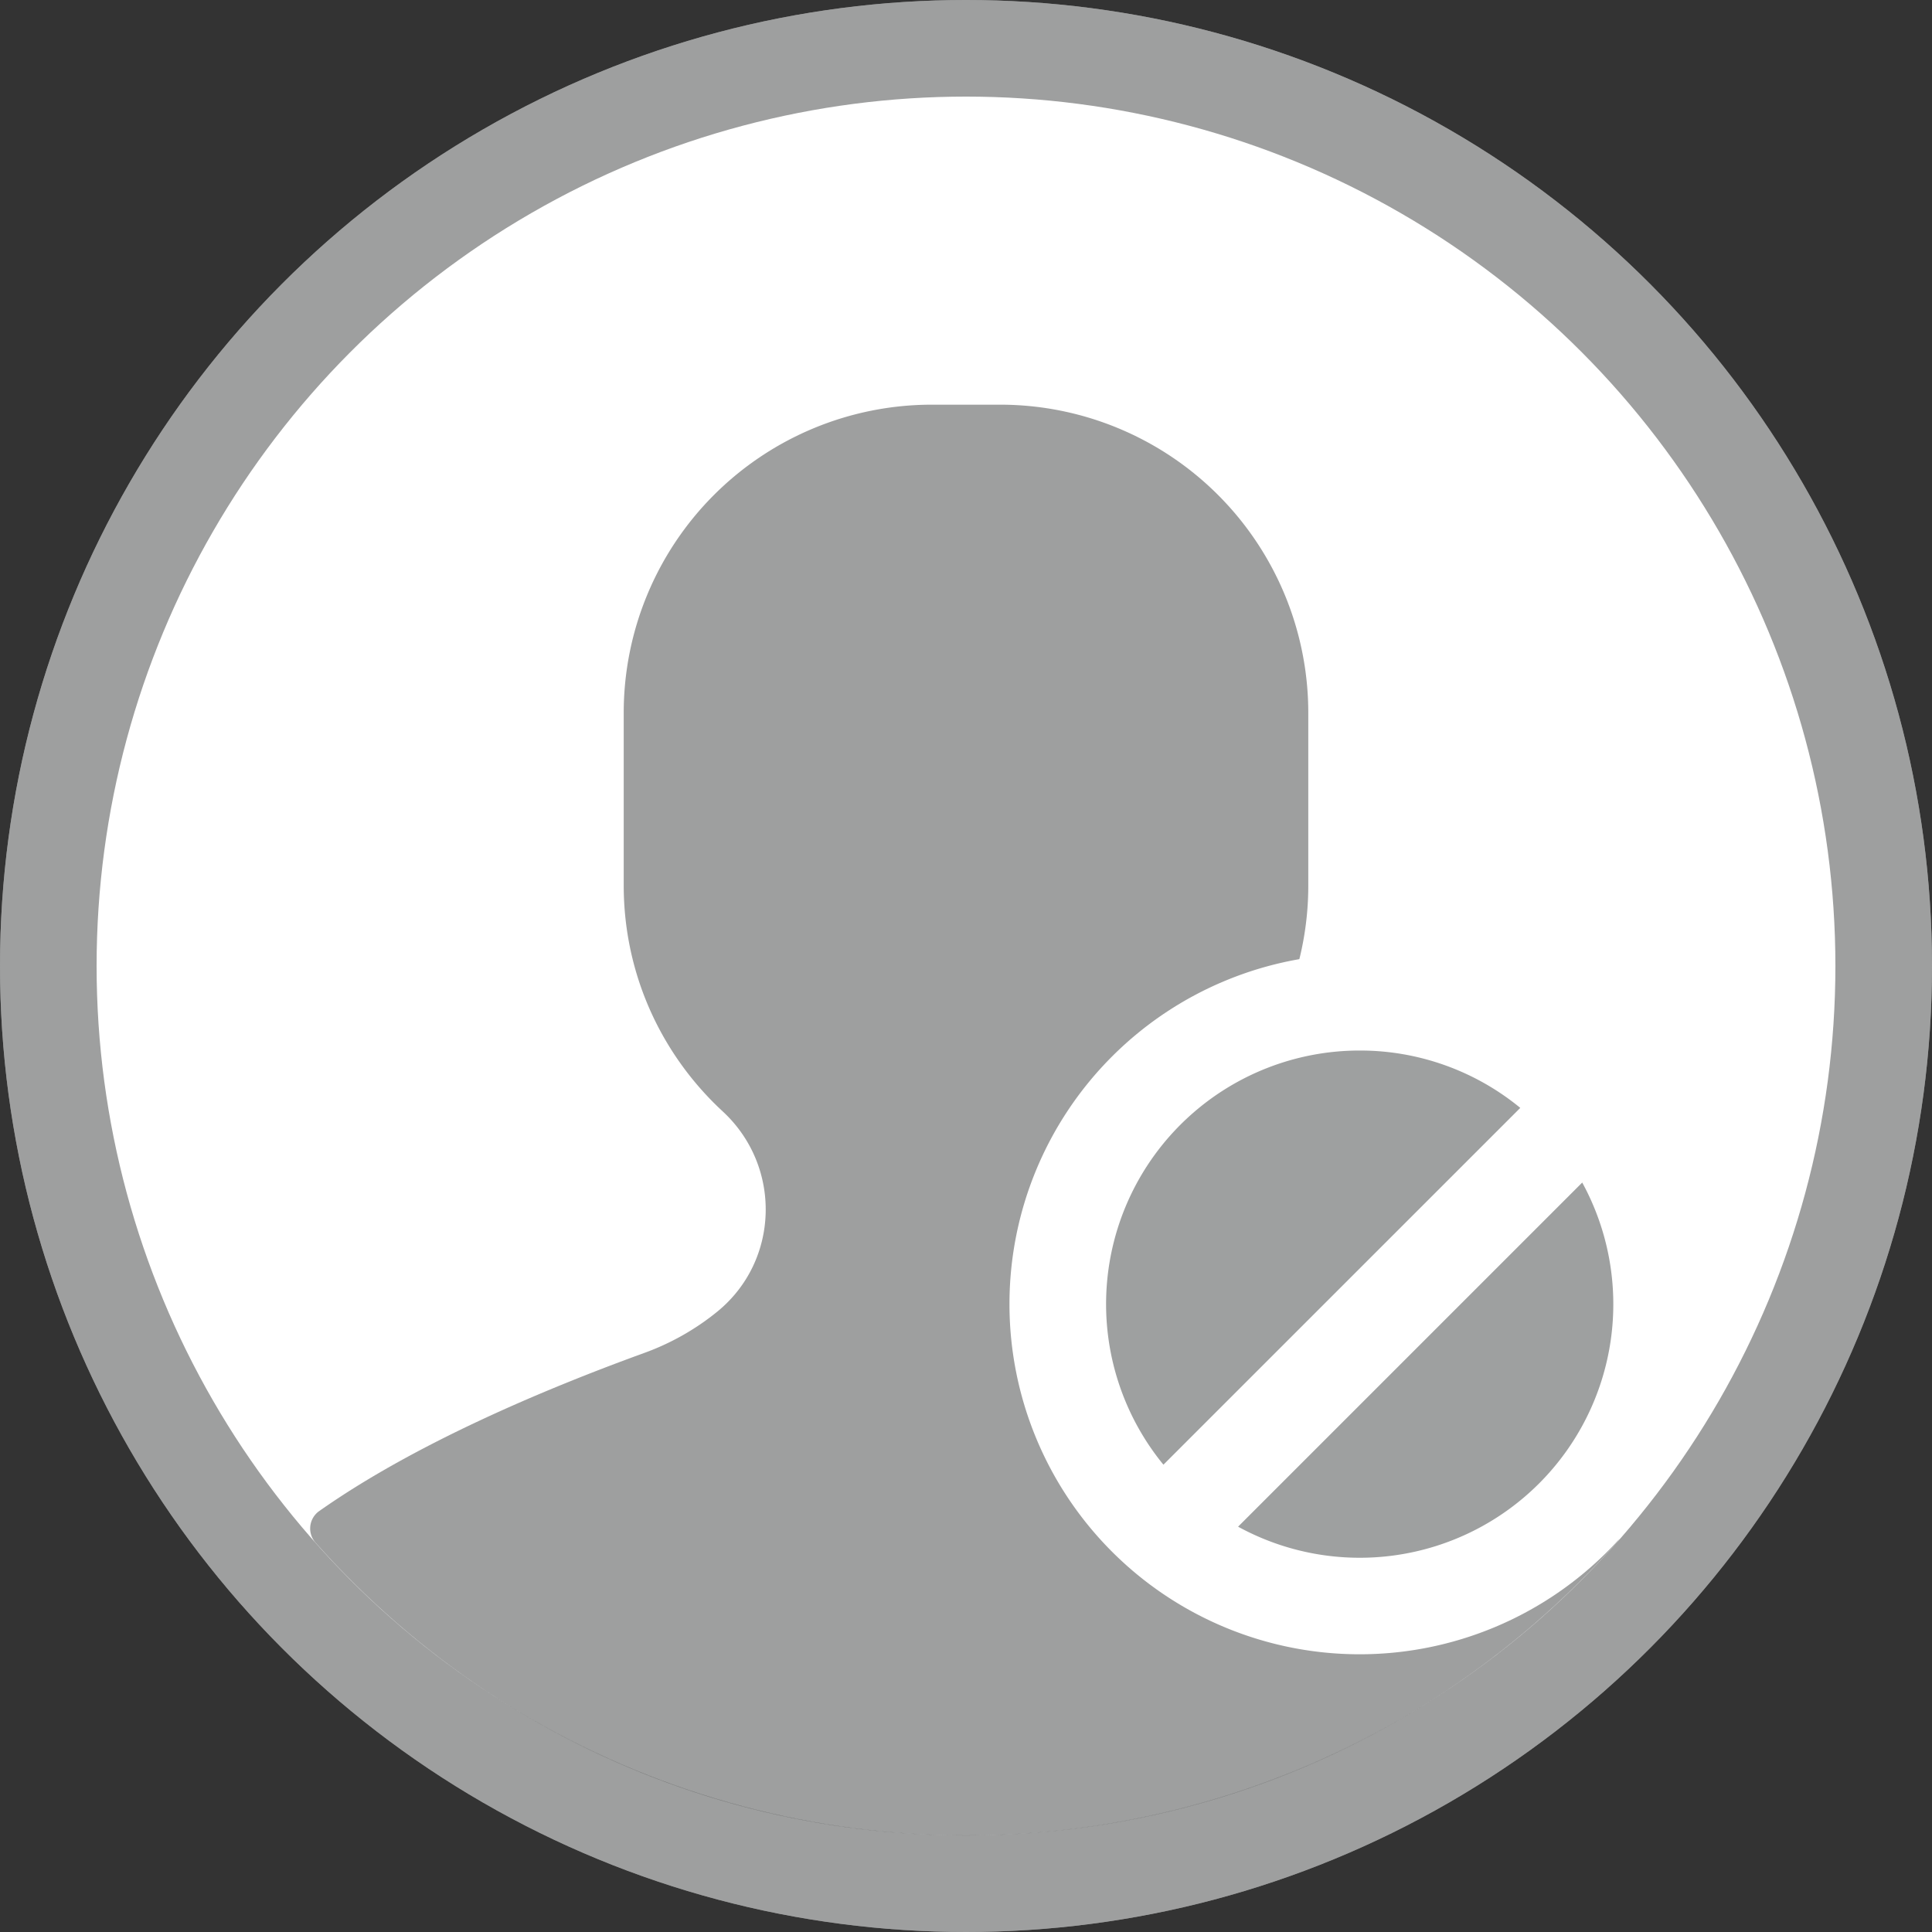 <svg width="48" height="48" viewBox="0 0 48 48" xmlns="http://www.w3.org/2000/svg">
    <rect x="0" y="0" width="48" height="48" fill="#333333" stroke="none"/>
    <g fill="none" fill-rule="evenodd">
        <circle fill="#FFF" cx="24" cy="24" r="24"/>
        <circle fill-opacity=".38" fill="#010505" cx="24" cy="24" r="24"/>
        <circle fill="#FFF" cx="24" cy="24" r="21.6"/>
        <path d="M30.046 27.61a7.62 7.62 0 0 0 2.458-5.616V17.71a7.657 7.657 0 0 0-7.657-7.656h-1.694a7.657 7.657 0 0 0-7.657 7.656v4.285c0 2.222.947 4.218 2.458 5.616 1.478 1.365 1.42 3.72-.144 4.985a6.236 6.236 0 0 1-1.805 1.018c-2.53.919-5.723 2.271-8.08 3.932a.53.53 0 0 0-.086.78c3.957 4.461 9.729 7.275 16.16 7.275 6.433 0 12.205-2.814 16.162-7.274a.53.53 0 0 0-.087-.78c-2.356-1.662-5.548-3.014-8.08-3.933a6.253 6.253 0 0 1-1.804-1.018c-1.564-1.266-1.622-3.62-.144-4.986z" fill-opacity=".38" fill="#010505"/>
        <circle fill="#9EA0A0" cx="33.78" cy="32.4" r="7"/>
        <path d="M33.78 23.7a8.7 8.7 0 1 1 0 17.4 8.7 8.7 0 0 1 0-17.4zm5.53 5.68-8.55 8.55a6.3 6.3 0 0 0 8.55-8.55zm-5.53-3.28a6.3 6.3 0 0 0-4.875 10.29l8.866-8.865A6.274 6.274 0 0 0 33.78 26.1z" fill="#FFF" fill-rule="nonzero"/>
    </g>
</svg>
